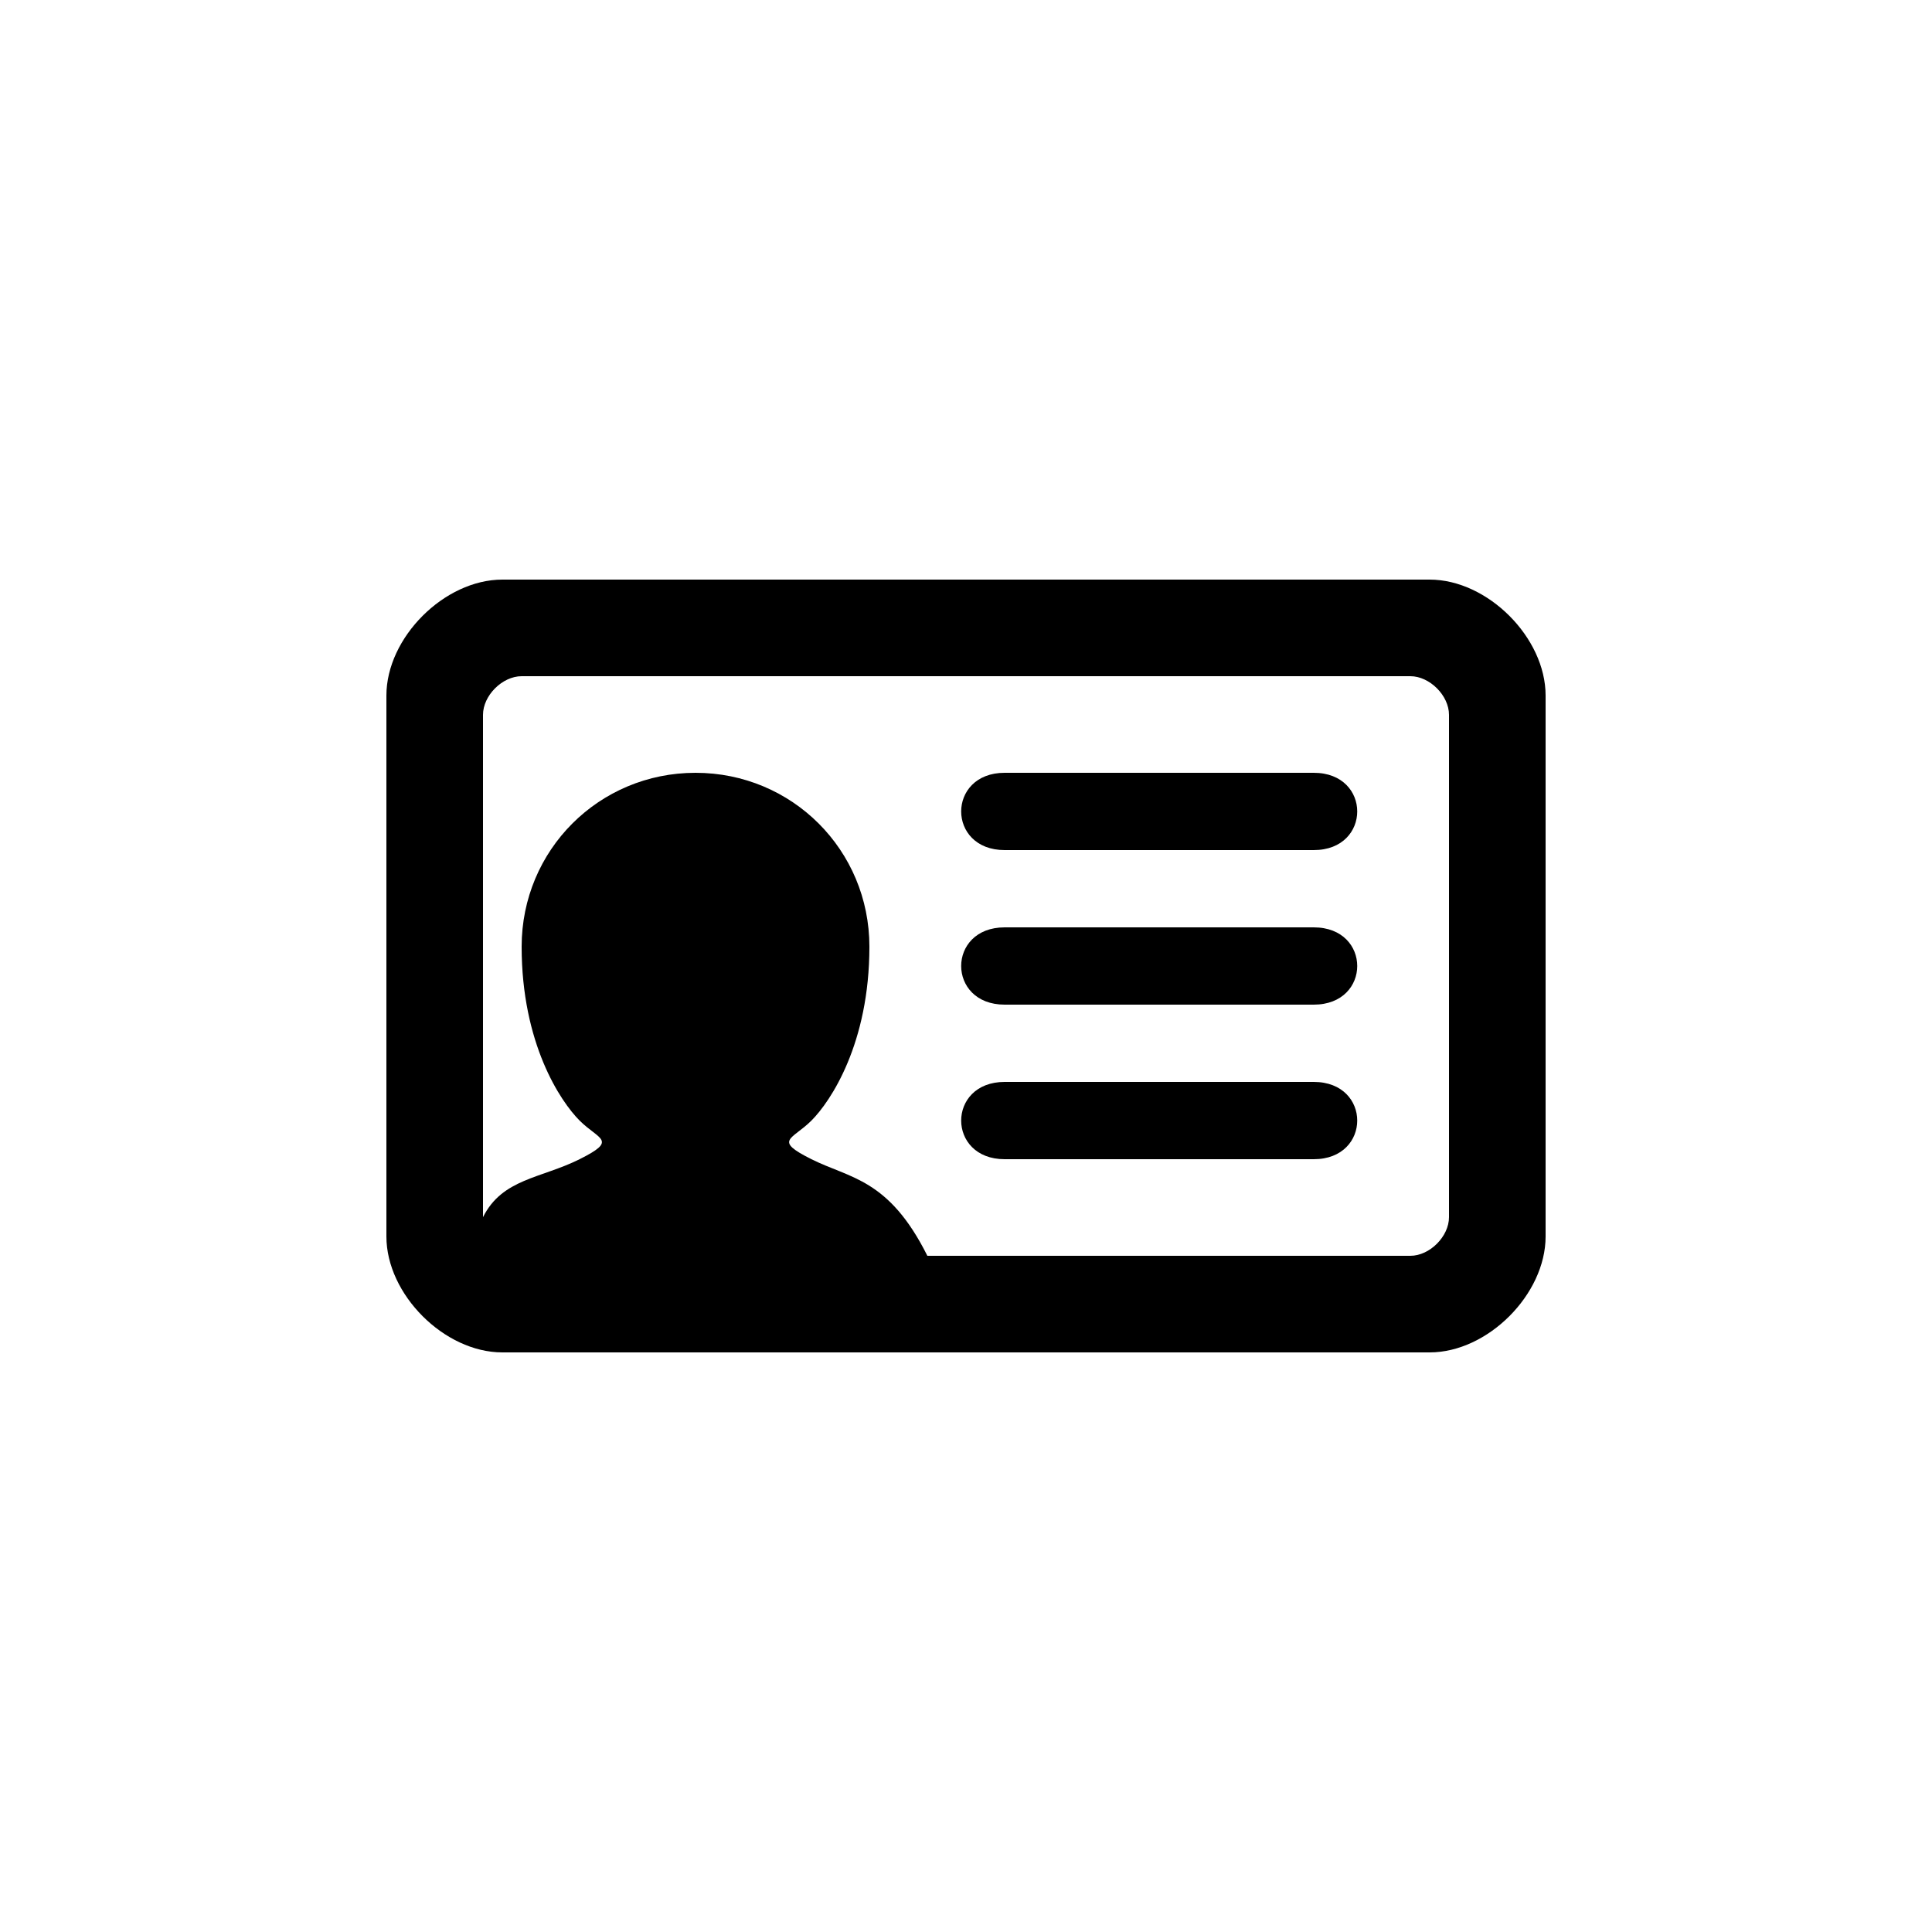 <svg version="1.1" xmlns="http://www.w3.org/2000/svg" viewBox="0 0 100 100"><path stroke="#000000" stroke-width="0" stroke-linejoin="round" stroke-linecap="round" fill="#000000" d="M 48 65 C 57 65 65 65 73 65 C 74 65 75 64 75 63 C 75 55 75 45 75 37 C 75 36 74 35 73 35 C 58 35 42 35 27 35 C 26 35 25 36 25 37 C 25 45 25 55 25 63 C 26 61 28 61 30 60 C 32 59 31 59 30 58 C 29 57 27 54 27 49 C 27 44 31 40 36 40 C 41 40 45 44 45 49 C 45 54 43 57 42 58 C 41 59 40 59 42 60 C 44 61 46 61 48 65 C 48 65 48 65 48 65 C 48 65 48 65 48 65 Z M 52 60 C 49 60 49 56 52 56 C 58 56 62 56 68 56 C 71 56 71 60 68 60 C 62 60 58 60 52 60 Z M 52 52 C 49 52 49 48 52 48 C 58 48 62 48 68 48 C 71 48 71 52 68 52 C 62 52 58 52 52 52 Z M 52 44 C 49 44 49 40 52 40 C 58 40 62 40 68 40 C 71 40 71 44 68 44 C 62 44 58 44 52 44 Z M 20 64 C 20 55 20 45 20 36 C 20 33 23 30 26 30 C 42 30 58 30 74 30 C 77 30 80 33 80 36 C 80 45 80 55 80 64 C 80 67 77 70 74 70 C 58 70 42 70 26 70 C 23 70 20 67 20 64 Z"></path></svg>